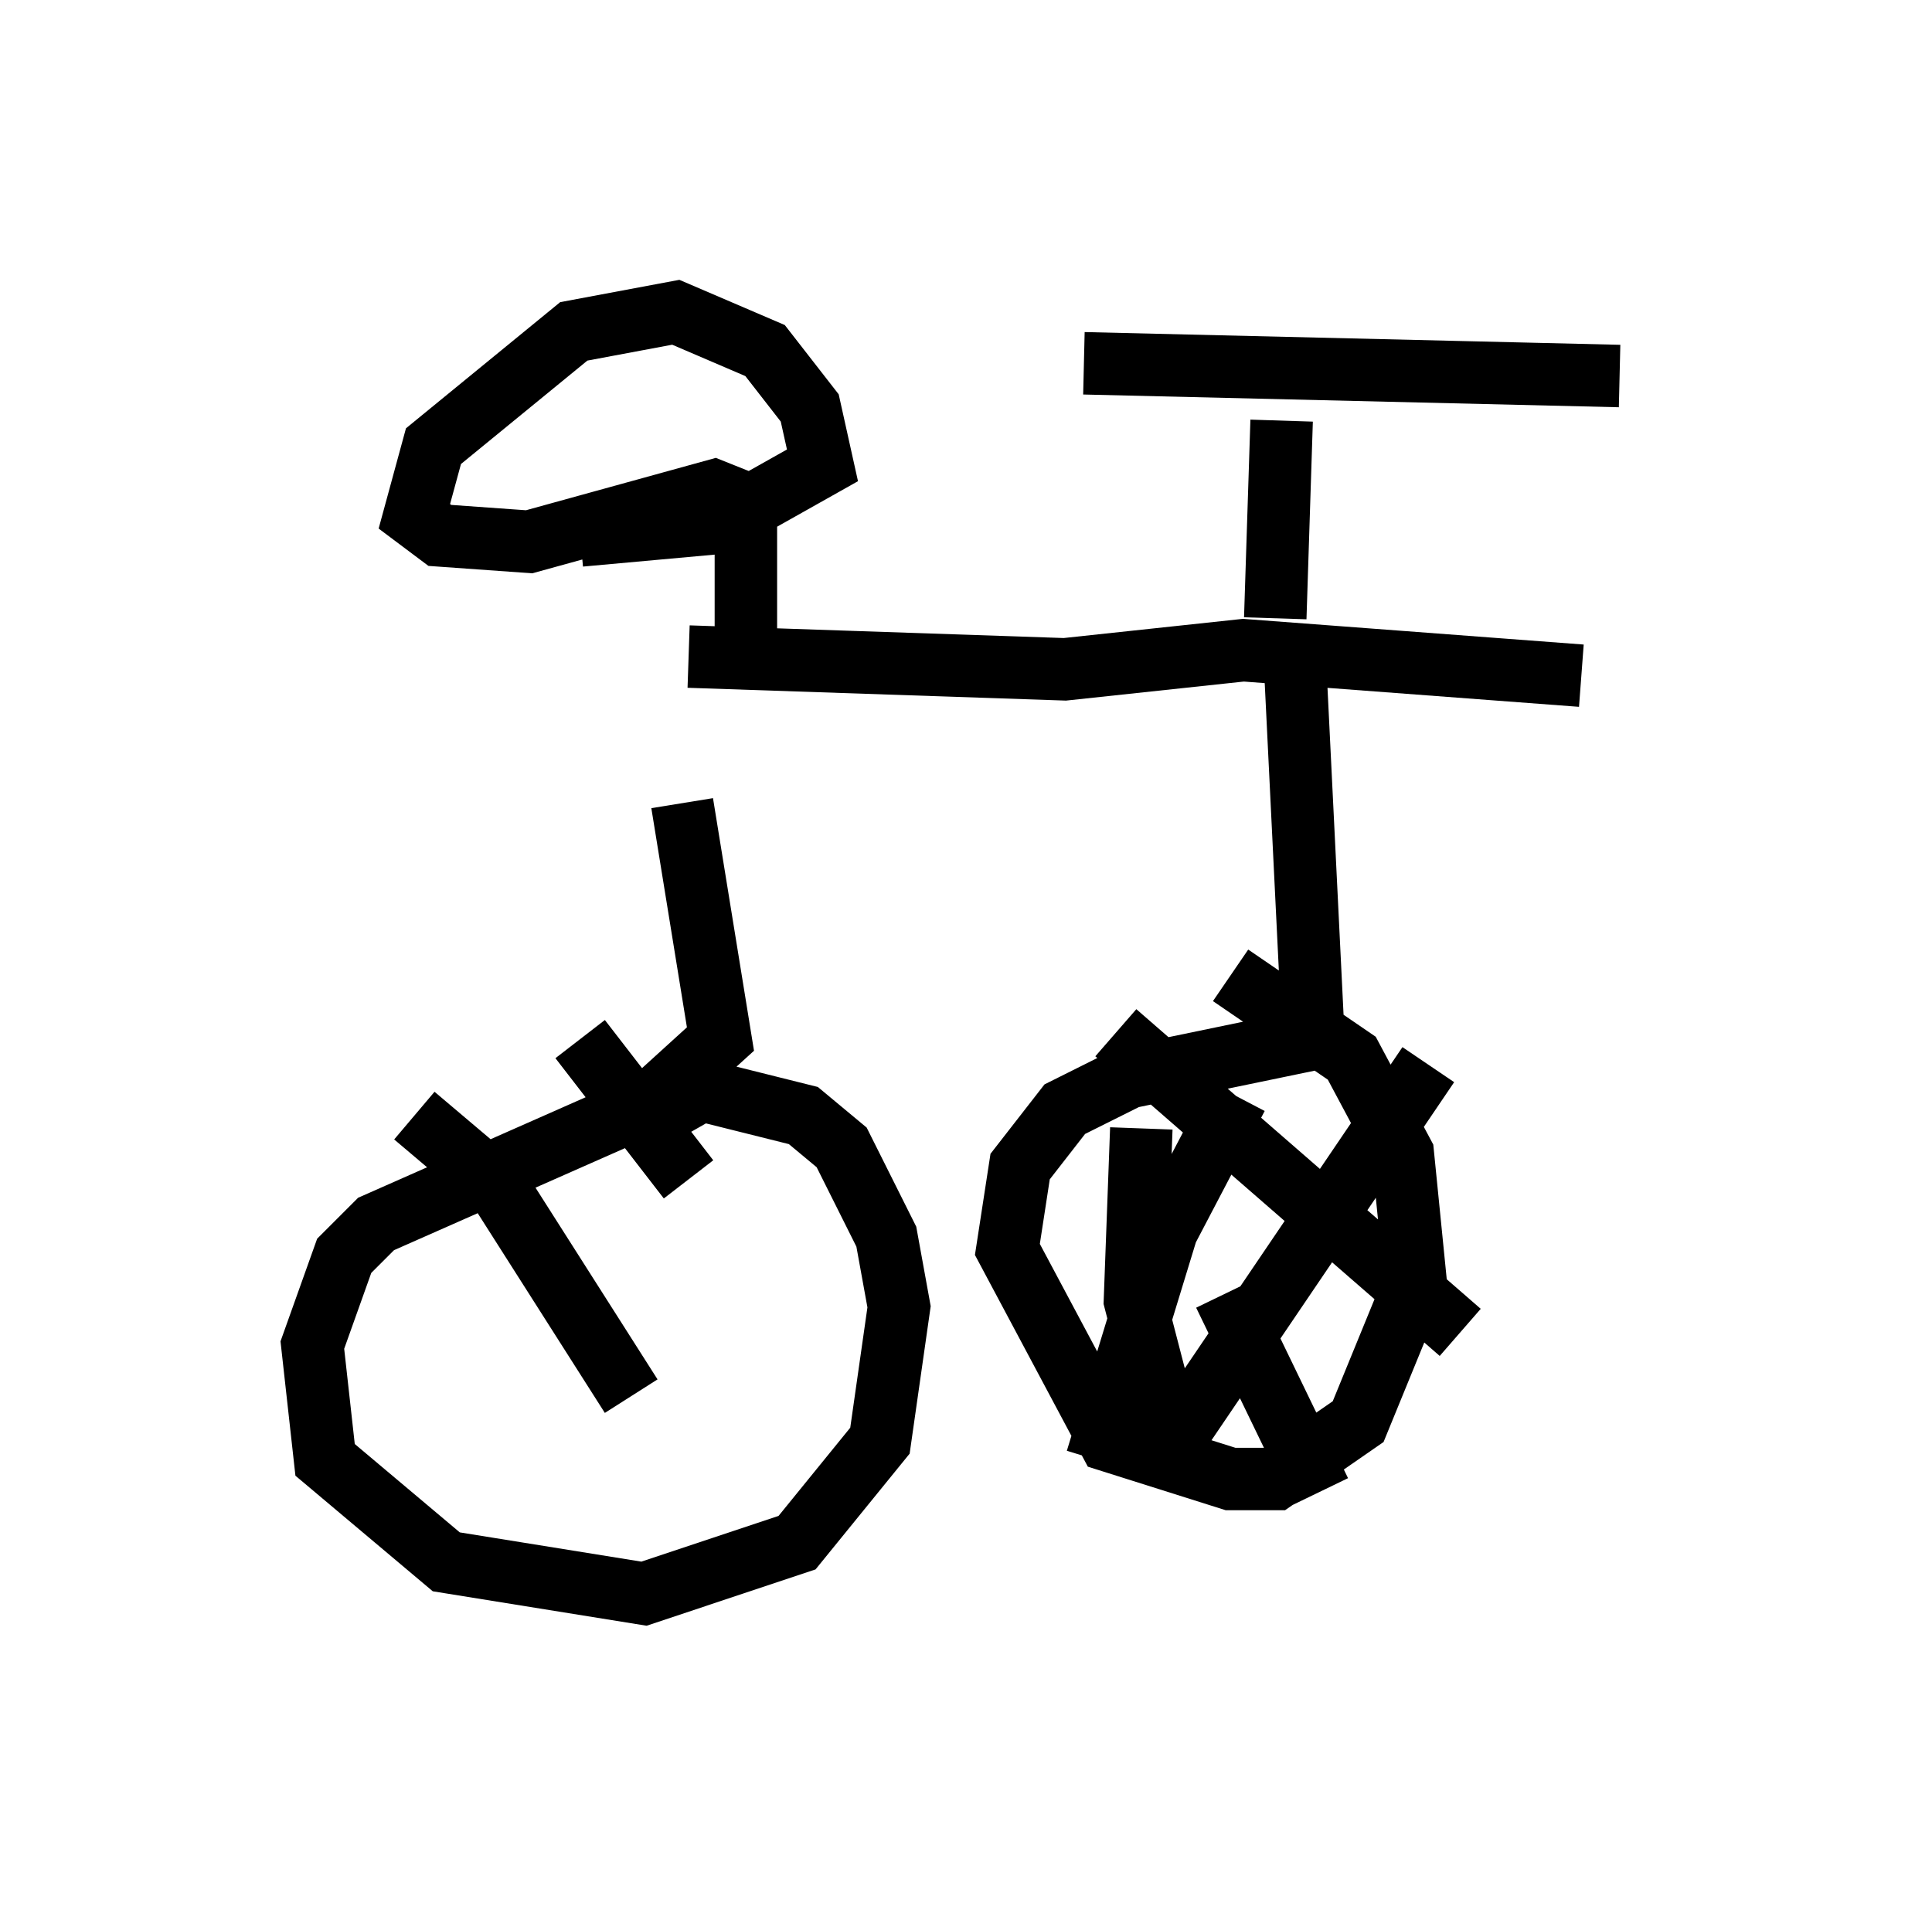 <?xml version="1.0" encoding="utf-8" ?>
<svg baseProfile="full" height="30.519" version="1.1" width="30.927" xmlns="http://www.w3.org/2000/svg" xmlns:ev="http://www.w3.org/2001/xml-events" xmlns:xlink="http://www.w3.org/1999/xlink"><defs /><rect fill="white" height="30.519" width="30.927" x="0" y="0" /><path d="M6.429, 10.819 m4.594, -0.306 l6.023, 0.204 2.858, -0.306 l5.41, 0.408 m-4.9, -0.919 l0.102, -3.165 m-9.596, 6.125 l0.613, 3.777 -1.123, 1.021 l-4.39, 1.94 -0.51, 0.51 l-0.51, 1.429 0.204, 1.838 l1.94, 1.633 3.165, 0.51 l2.45, -0.817 1.327, -1.633 l0.306, -2.144 -0.204, -1.123 l-0.715, -1.429 -0.613, -0.51 l-1.633, -0.408 -0.715, 0.408 m10.208, -7.452 l0.306, 6.227 -2.96, 0.613 l-1.021, 0.51 -0.715, 0.919 l-0.204, 1.327 1.633, 3.063 l1.94, 0.613 0.715, 0.0 l1.327, -0.919 0.919, -2.246 l-0.204, -2.042 -0.817, -1.531 l-1.94, -1.327 m-2.348, -9.8 l8.575, 0.204 m-13.986, 4.083 l0.0, -2.042 -0.51, -0.204 l-2.96, 0.817 -1.429, -0.102 l-0.408, -0.306 0.306, -1.123 l2.246, -1.838 1.633, -0.306 l1.429, 0.613 0.715, 0.919 l0.204, 0.919 -1.633, 0.919 l-2.246, 0.204 m10.515, 8.983 l-1.123, 2.144 -1.123, 3.675 m5.308, -6.329 l-4.288, 6.329 m-0.306, -5.308 l-0.102, 2.756 0.715, 2.756 m-1.021, -7.044 l5.513, 4.798 m-3.777, -0.613 l1.531, 3.165 m-14.496, -6.023 l1.327, 1.123 2.144, 3.369 m-0.817, -5.717 l1.735, 2.246 " fill="none" stroke="black" stroke-width="1" /></svg>